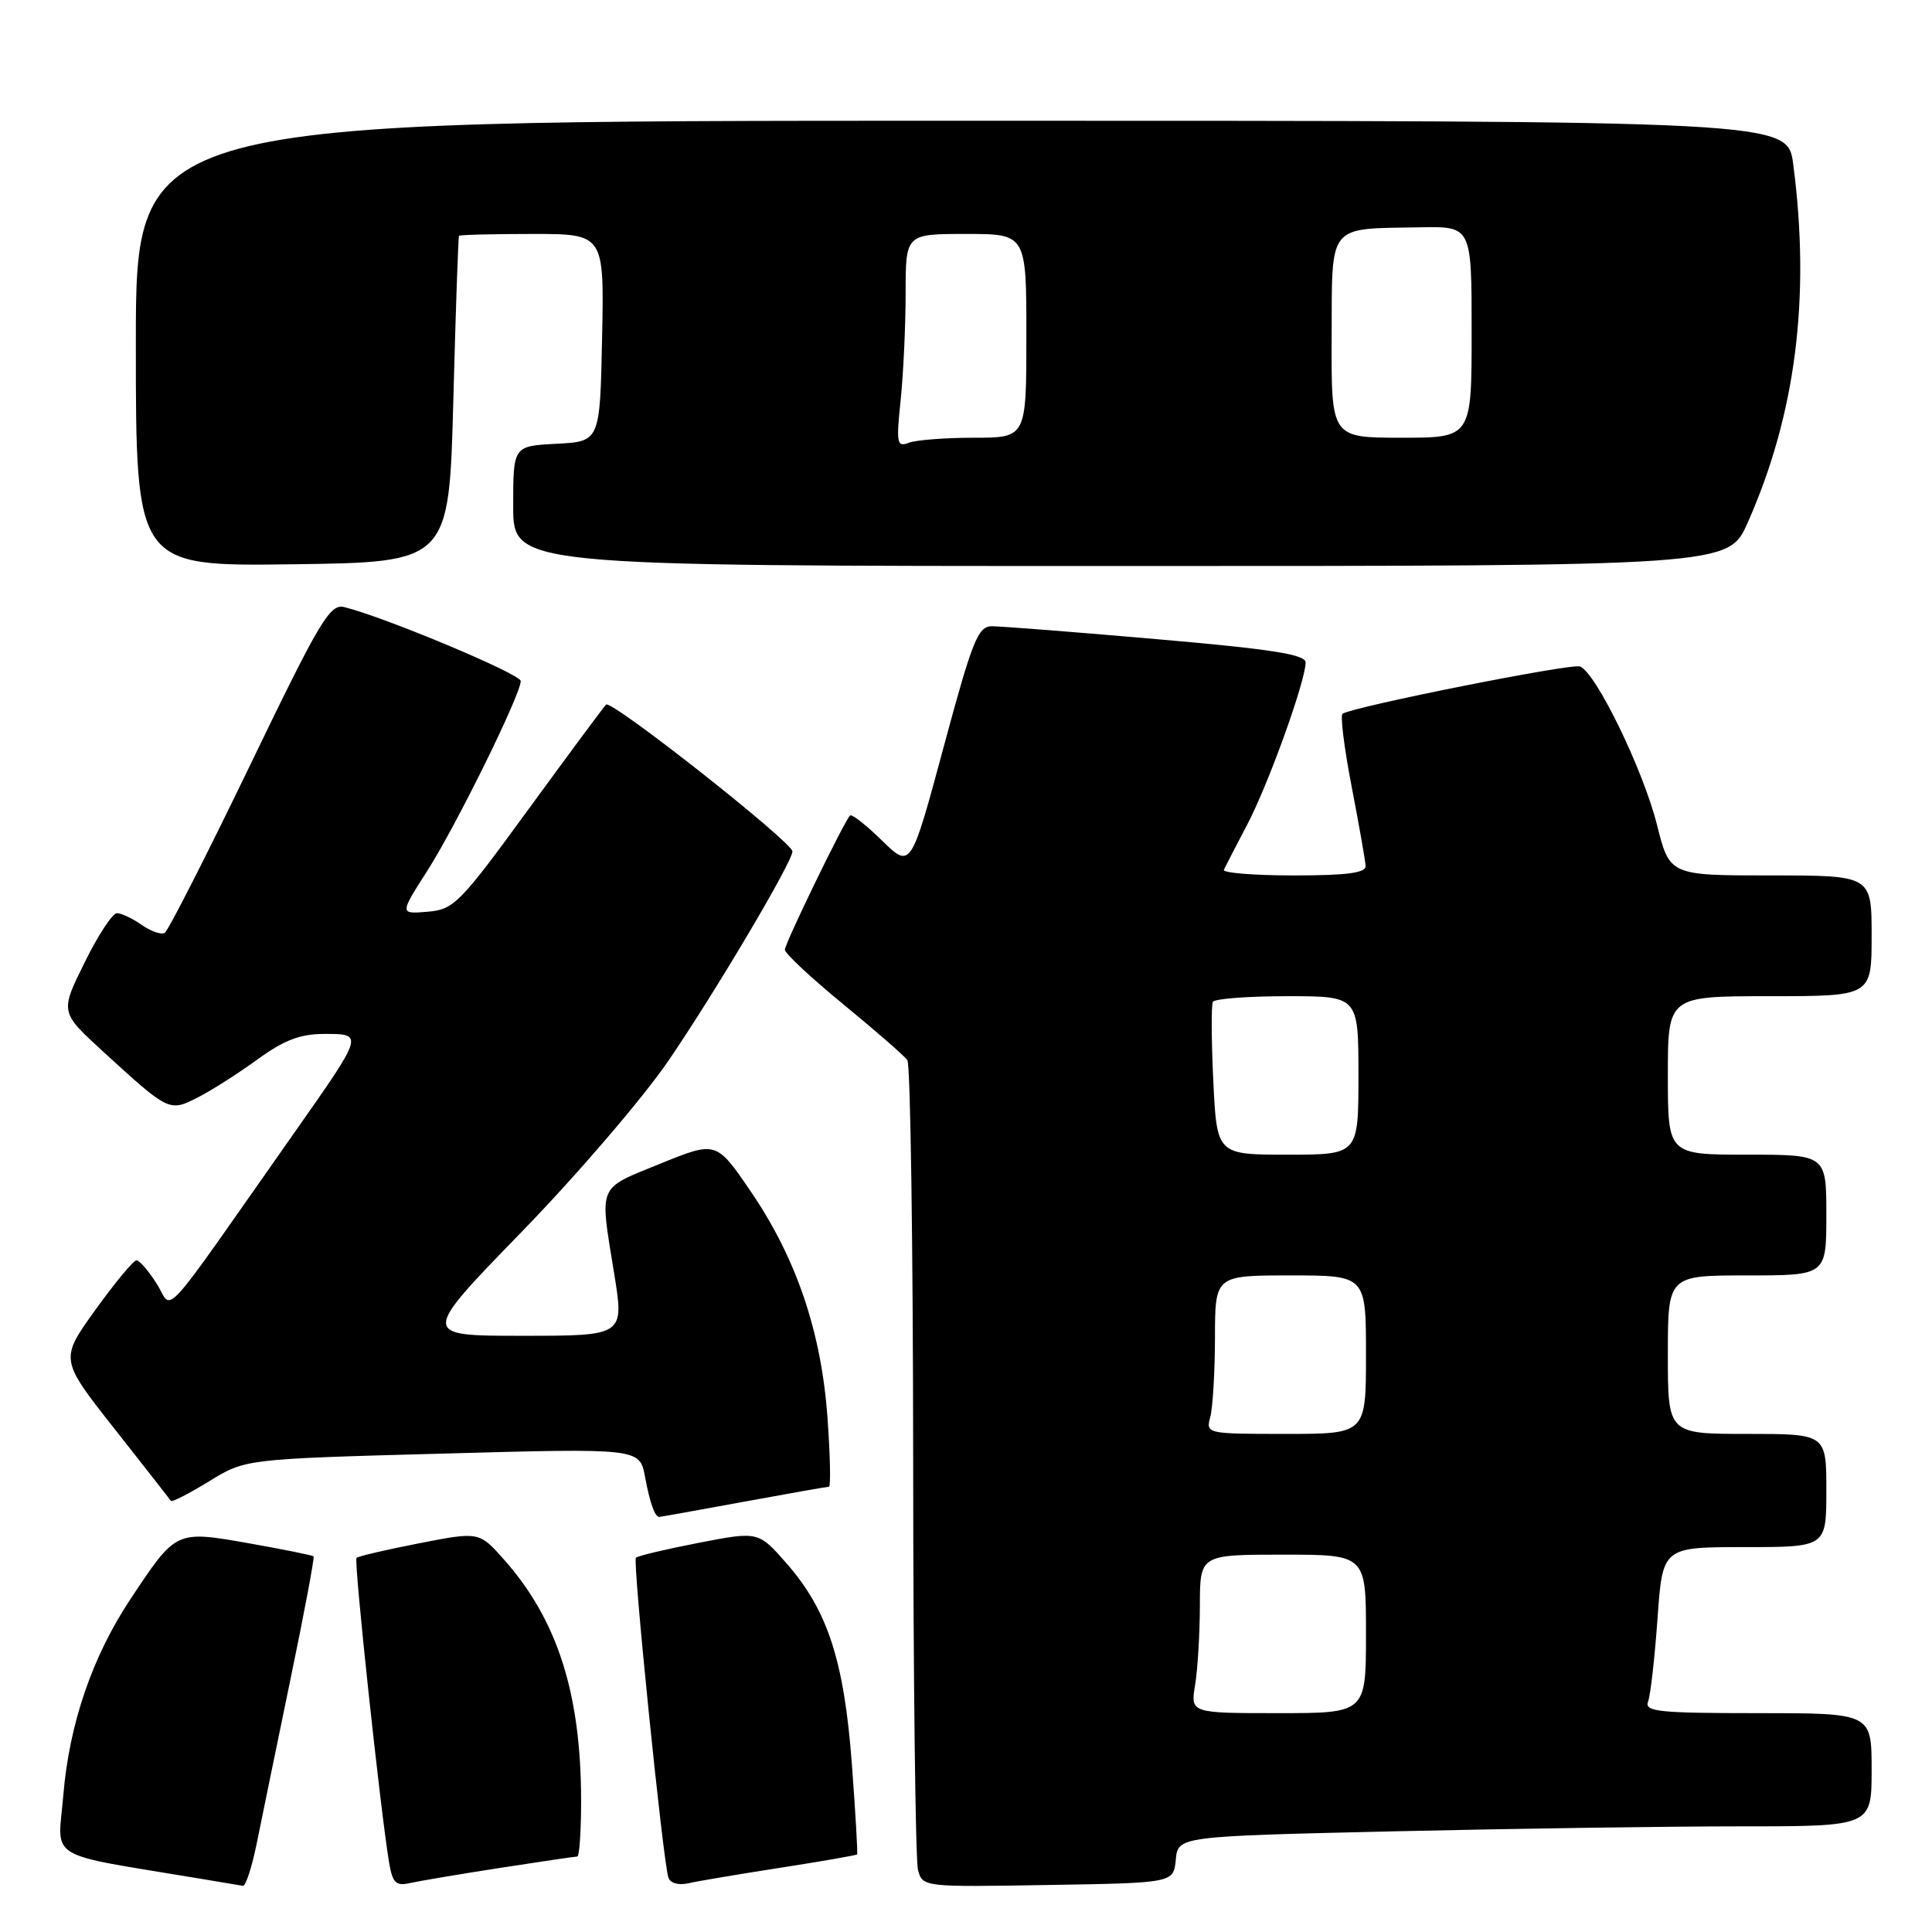 <?xml version="1.0" encoding="UTF-8" standalone="no"?>
<!DOCTYPE svg PUBLIC "-//W3C//DTD SVG 1.1//EN" "http://www.w3.org/Graphics/SVG/1.1/DTD/svg11.dtd" >
<svg xmlns="http://www.w3.org/2000/svg" xmlns:xlink="http://www.w3.org/1999/xlink" version="1.1" viewBox="0 0 256 256">
 <g >
 <path fill="currentColor"
d=" M 34.02 244.25 C 34.66 241.09 36.67 231.30 38.49 222.50 C 40.32 213.70 41.69 206.38 41.55 206.23 C 41.41 206.08 37.54 205.30 32.96 204.49 C 23.26 202.79 23.36 202.74 17.28 211.90 C 12.23 219.50 9.18 228.42 8.39 237.86 C 7.66 246.65 5.71 245.46 26.50 248.93 C 29.25 249.39 31.81 249.82 32.18 249.88 C 32.55 249.95 33.38 247.41 34.02 244.25 Z  M 66.24 247.51 C 71.60 246.68 76.21 246.00 76.49 246.00 C 76.77 246.00 77.00 242.71 77.00 238.68 C 77.00 224.47 73.89 214.69 66.84 206.72 C 63.50 202.94 63.50 202.94 55.56 204.49 C 51.20 205.34 47.45 206.21 47.24 206.43 C 46.86 206.80 50.40 239.85 51.55 246.76 C 52.01 249.49 52.45 249.94 54.30 249.52 C 55.51 249.25 60.88 248.34 66.24 247.51 Z  M 103.45 247.48 C 108.92 246.63 113.48 245.83 113.57 245.72 C 113.67 245.60 113.36 240.24 112.88 233.80 C 111.86 220.12 109.69 213.41 104.26 207.20 C 100.50 202.90 100.50 202.90 92.60 204.43 C 88.26 205.27 84.51 206.16 84.26 206.41 C 83.81 206.86 87.82 246.40 88.56 248.77 C 88.80 249.53 89.88 249.84 91.23 249.54 C 92.48 249.25 97.98 248.33 103.45 247.48 Z  M 155.80 246.41 C 156.10 243.32 156.10 243.32 184.71 242.66 C 200.45 242.30 221.13 242.00 230.66 242.00 C 248.00 242.00 248.00 242.00 248.00 234.50 C 248.00 227.00 248.00 227.00 232.89 227.00 C 219.72 227.00 217.86 226.80 218.38 225.46 C 218.70 224.62 219.26 219.67 219.63 214.46 C 220.30 205.00 220.30 205.00 231.15 205.00 C 242.00 205.00 242.00 205.00 242.00 197.50 C 242.00 190.00 242.00 190.00 231.50 190.00 C 221.00 190.00 221.00 190.00 221.00 179.50 C 221.00 169.00 221.00 169.00 231.50 169.00 C 242.00 169.00 242.00 169.00 242.00 161.00 C 242.00 153.00 242.00 153.00 231.50 153.00 C 221.00 153.00 221.00 153.00 221.00 142.50 C 221.00 132.00 221.00 132.00 234.50 132.00 C 248.00 132.00 248.00 132.00 248.00 124.00 C 248.00 116.00 248.00 116.00 234.62 116.00 C 221.24 116.00 221.24 116.00 219.55 109.26 C 217.72 101.99 211.46 89.11 209.36 88.31 C 208.23 87.87 179.51 93.59 177.90 94.57 C 177.57 94.77 178.11 99.11 179.10 104.22 C 180.08 109.32 180.92 114.06 180.95 114.75 C 180.99 115.67 178.44 116.00 171.42 116.00 C 166.15 116.00 161.99 115.66 162.17 115.25 C 162.36 114.84 163.74 112.16 165.24 109.31 C 168.05 103.98 173.00 90.23 173.00 87.78 C 173.00 86.72 168.48 86.01 153.25 84.69 C 142.39 83.74 132.56 82.98 131.42 82.98 C 129.58 83.00 128.84 84.87 125.02 99.05 C 120.69 115.11 120.69 115.11 116.86 111.37 C 114.76 109.31 112.86 107.83 112.63 108.06 C 111.78 108.99 104.00 125.00 104.00 125.84 C 104.00 126.33 107.49 129.59 111.75 133.08 C 116.01 136.58 119.83 139.90 120.23 140.47 C 120.64 141.04 120.98 164.90 121.00 193.50 C 121.01 222.10 121.30 246.52 121.64 247.77 C 122.24 250.04 122.32 250.05 138.87 249.77 C 155.50 249.50 155.50 249.50 155.80 246.41 Z  M 98.50 199.00 C 104.49 197.90 109.59 197.00 109.84 197.00 C 110.09 197.00 110.01 192.91 109.65 187.91 C 108.85 176.52 105.52 166.72 99.47 157.86 C 94.91 151.18 94.91 151.18 87.45 154.21 C 79.09 157.62 79.44 156.79 81.38 168.75 C 82.72 177.00 82.72 177.00 69.23 177.00 C 55.74 177.00 55.74 177.00 69.12 163.23 C 76.48 155.66 85.26 145.42 88.62 140.48 C 94.86 131.33 105.00 114.21 105.00 112.82 C 105.00 111.59 81.00 92.67 80.31 93.36 C 79.97 93.70 75.34 99.95 70.02 107.24 C 60.90 119.75 60.14 120.52 56.65 120.81 C 52.95 121.12 52.95 121.12 56.63 115.37 C 60.46 109.37 69.00 92.03 69.00 90.24 C 69.00 89.32 51.04 81.79 45.64 80.45 C 43.72 79.97 42.45 82.09 33.08 101.51 C 27.35 113.38 22.29 123.32 21.83 123.60 C 21.38 123.89 20.00 123.41 18.78 122.56 C 17.56 121.70 16.08 121.00 15.49 121.00 C 14.91 121.00 12.97 123.95 11.20 127.56 C 7.96 134.11 7.96 134.11 13.63 139.31 C 22.40 147.33 22.42 147.35 26.22 145.41 C 28.03 144.49 31.59 142.22 34.13 140.37 C 37.66 137.81 39.78 137.00 42.99 137.00 C 48.23 137.00 48.25 136.93 38.86 150.29 C 20.71 176.13 23.00 173.62 20.77 170.11 C 19.69 168.40 18.48 167.00 18.08 167.00 C 17.69 167.00 15.24 169.95 12.64 173.56 C 7.92 180.12 7.92 180.12 15.16 189.31 C 19.14 194.37 22.51 198.66 22.65 198.87 C 22.79 199.07 25.06 197.90 27.71 196.28 C 32.51 193.32 32.51 193.32 58.64 192.61 C 84.76 191.89 84.76 191.89 85.47 195.69 C 86.13 199.22 86.77 201.00 87.37 201.00 C 87.50 201.00 92.51 200.10 98.50 199.00 Z  M 60.07 53.00 C 60.38 41.17 60.72 31.39 60.82 31.25 C 60.92 31.11 65.29 31.00 70.53 31.00 C 80.06 31.00 80.06 31.00 79.78 44.75 C 79.50 58.50 79.50 58.50 73.75 58.80 C 68.00 59.10 68.00 59.10 68.00 67.05 C 68.00 75.00 68.00 75.00 148.51 75.00 C 229.03 75.00 229.03 75.00 231.58 69.25 C 237.95 54.88 239.92 39.41 237.61 21.75 C 236.86 16.00 236.86 16.00 127.43 16.00 C 18.00 16.00 18.00 16.00 18.00 45.52 C 18.00 75.04 18.00 75.04 38.75 74.77 C 59.50 74.50 59.50 74.50 60.07 53.00 Z  M 158.36 223.25 C 158.70 221.19 158.98 216.46 158.99 212.75 C 159.00 206.00 159.00 206.00 170.00 206.00 C 181.00 206.00 181.00 206.00 181.00 216.50 C 181.00 227.00 181.00 227.00 169.37 227.00 C 157.74 227.00 157.74 227.00 158.36 223.25 Z  M 160.37 187.75 C 160.70 186.51 160.98 181.79 160.99 177.25 C 161.00 169.00 161.00 169.00 171.00 169.00 C 181.00 169.00 181.00 169.00 181.00 179.50 C 181.00 190.00 181.00 190.00 170.38 190.00 C 159.86 190.00 159.77 189.98 160.37 187.75 Z  M 160.77 143.25 C 160.51 137.89 160.49 133.16 160.71 132.75 C 160.93 132.34 165.37 132.00 170.56 132.00 C 180.00 132.00 180.00 132.00 180.00 142.50 C 180.00 153.00 180.00 153.00 170.62 153.00 C 161.24 153.00 161.24 153.00 160.77 143.25 Z  M 119.34 53.02 C 119.70 49.55 120.00 43.17 120.00 38.85 C 120.00 31.00 120.00 31.00 128.00 31.00 C 136.00 31.00 136.00 31.00 136.00 44.50 C 136.00 58.00 136.00 58.00 129.08 58.00 C 125.28 58.00 121.38 58.30 120.42 58.67 C 118.84 59.28 118.74 58.76 119.34 53.02 Z  M 176.45 44.75 C 176.51 29.44 175.78 30.34 188.25 30.12 C 195.00 30.00 195.00 30.00 195.00 44.00 C 195.00 58.00 195.00 58.00 185.70 58.00 C 176.40 58.00 176.40 58.00 176.45 44.75 Z "/>
</g>
</svg>